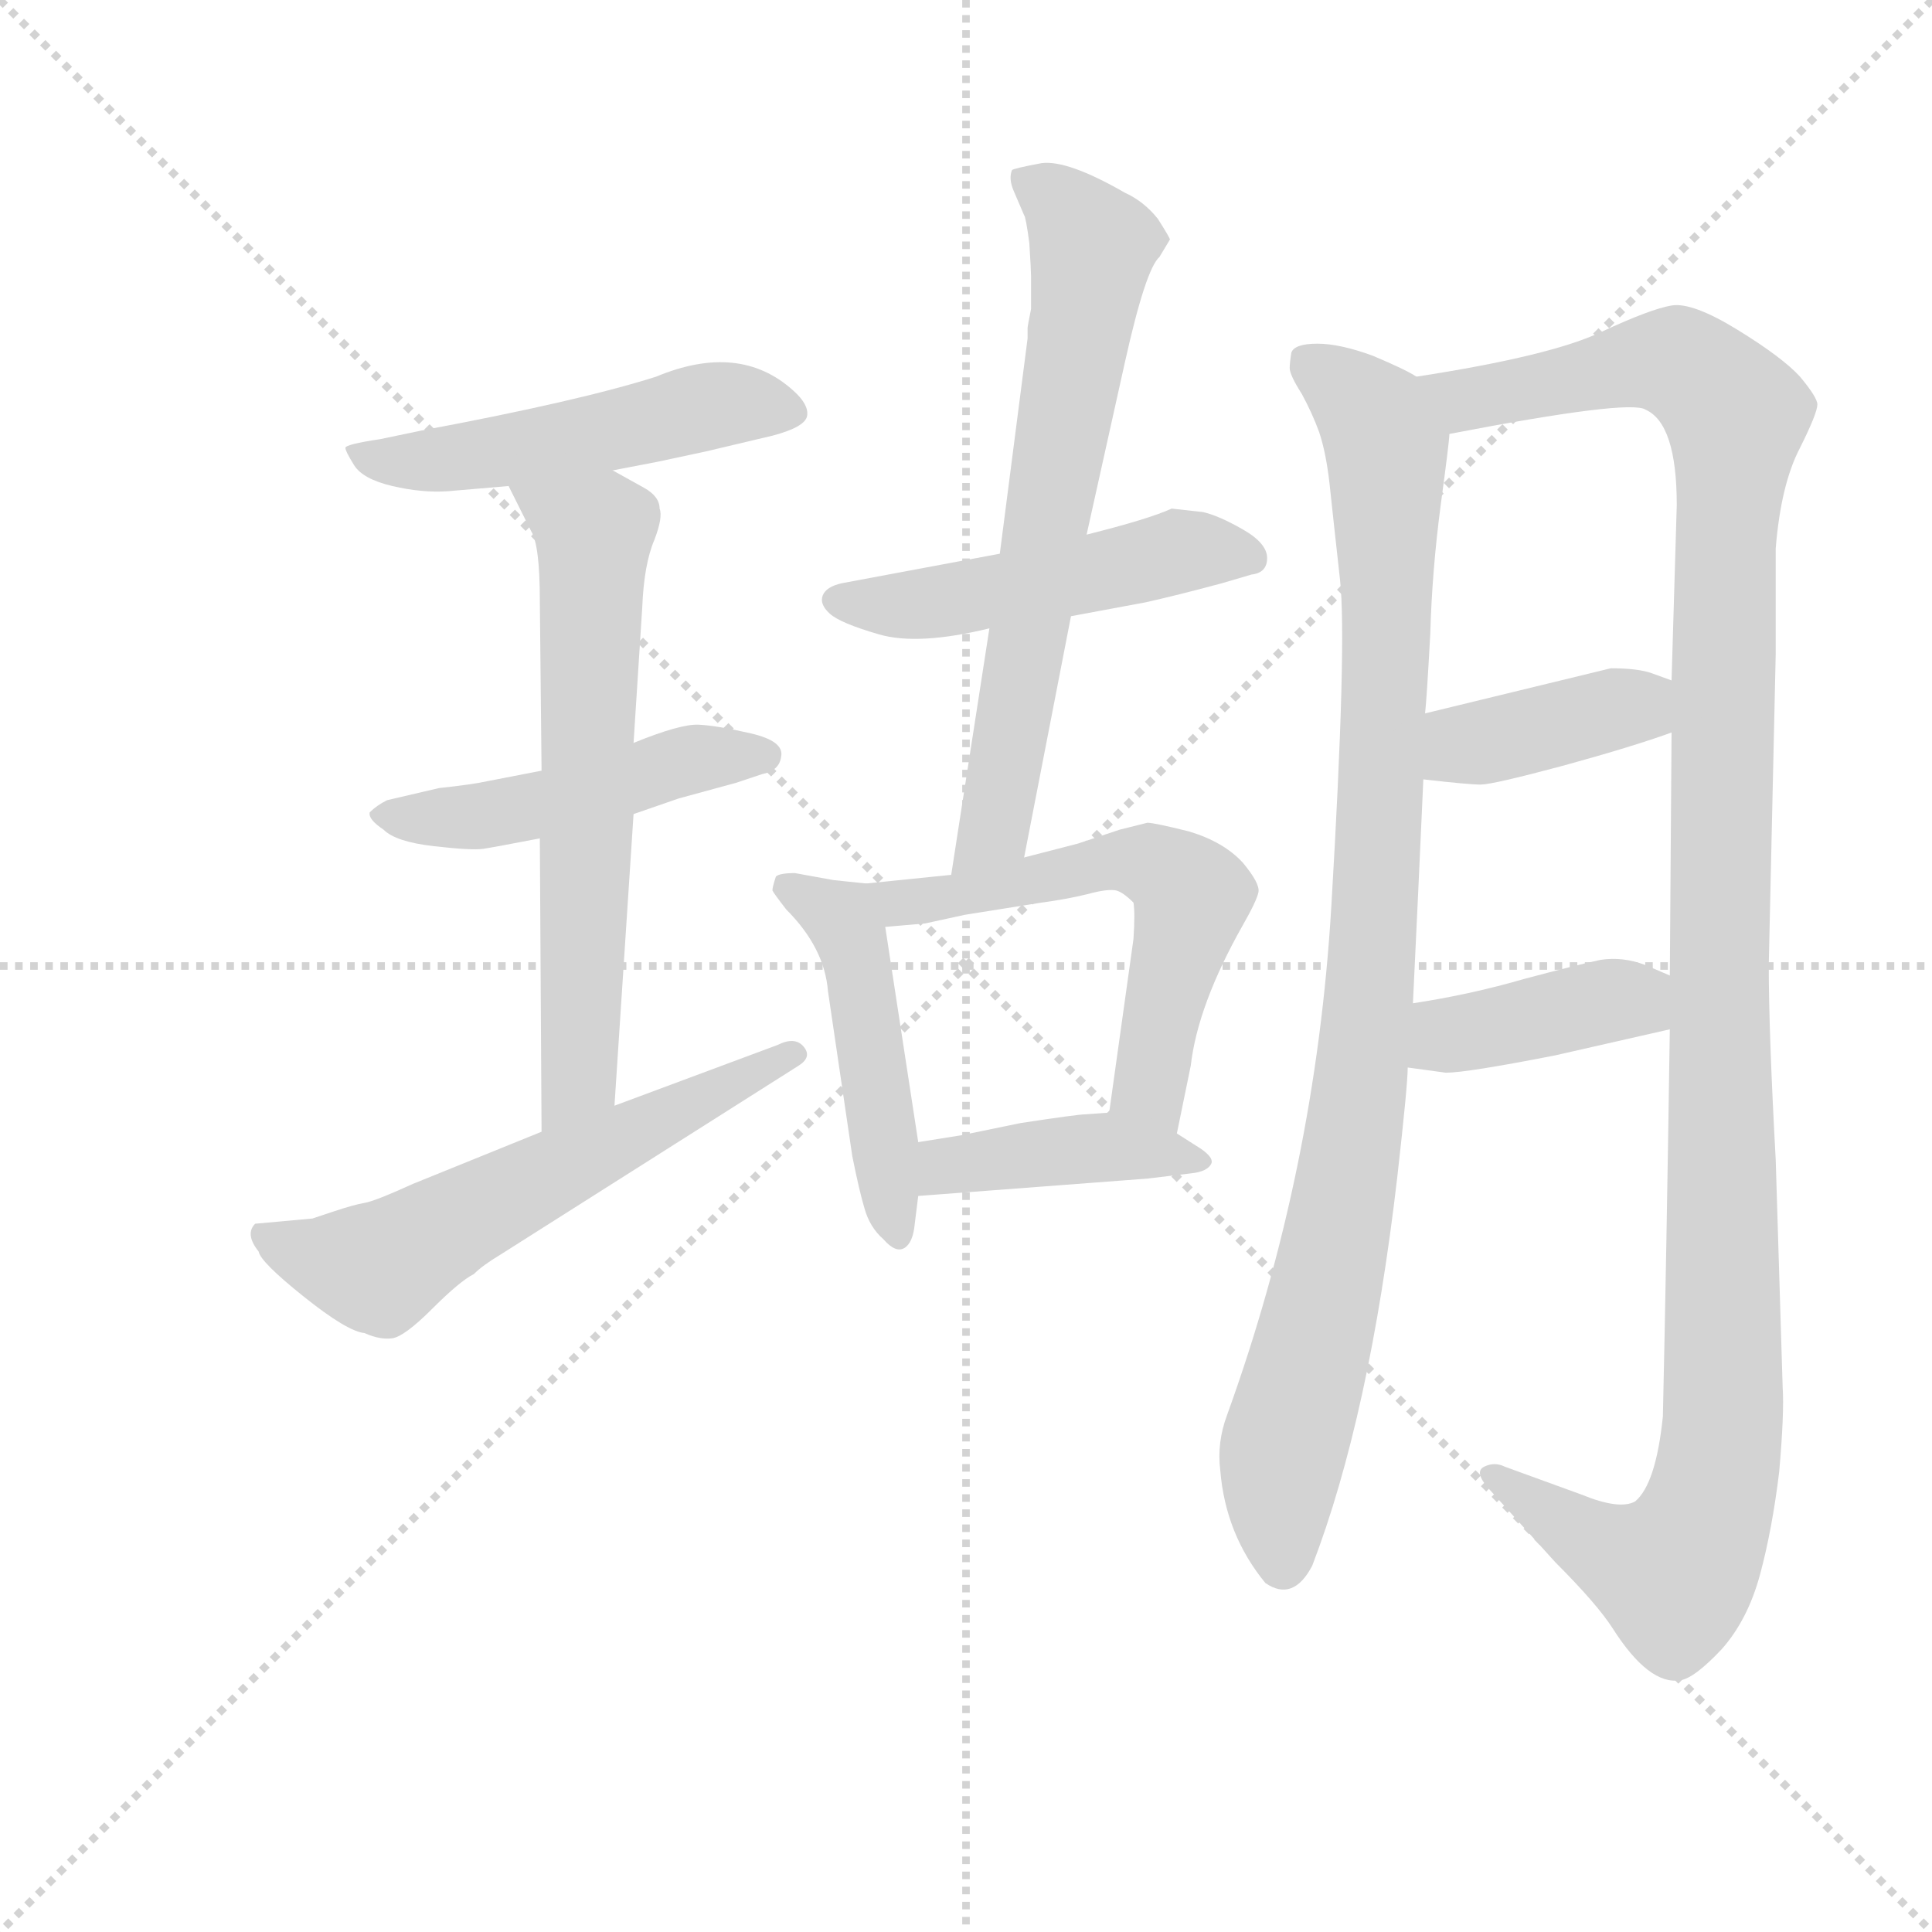 <svg version="1.1" viewBox="0 0 1024 1024" xmlns="http://www.w3.org/2000/svg">
  <g stroke="lightgray" stroke-dasharray="1,1" stroke-width="1" transform="scale(4, 4)">
    <line x1="0" y1="0" x2="256" y2="256"></line>
    <line x1="256" y1="0" x2="0" y2="256"></line>
    <line x1="128" y1="0" x2="128" y2="256"></line>
    <line x1="0" y1="128" x2="256" y2="128"></line>
  </g>
  <g transform="scale(0.92, -0.92) translate(60, -830)">
    <style type="text/css">
      
        @keyframes keyframes0 {
          from {
            stroke: blue;
            stroke-dashoffset: 513;
            stroke-width: 128;
          }
          63% {
            animation-timing-function: step-end;
            stroke: blue;
            stroke-dashoffset: 0;
            stroke-width: 128;
          }
          to {
            stroke: black;
            stroke-width: 1024;
          }
        }
        #make-me-a-hanzi-animation-0 {
          animation: keyframes0 0.667s both;
          animation-delay: 0s;
          animation-timing-function: linear;
        }
      
        @keyframes keyframes1 {
          from {
            stroke: blue;
            stroke-dashoffset: 479;
            stroke-width: 128;
          }
          61% {
            animation-timing-function: step-end;
            stroke: blue;
            stroke-dashoffset: 0;
            stroke-width: 128;
          }
          to {
            stroke: black;
            stroke-width: 1024;
          }
        }
        #make-me-a-hanzi-animation-1 {
          animation: keyframes1 0.64s both;
          animation-delay: 0.667s;
          animation-timing-function: linear;
        }
      
        @keyframes keyframes2 {
          from {
            stroke: blue;
            stroke-dashoffset: 645;
            stroke-width: 128;
          }
          68% {
            animation-timing-function: step-end;
            stroke: blue;
            stroke-dashoffset: 0;
            stroke-width: 128;
          }
          to {
            stroke: black;
            stroke-width: 1024;
          }
        }
        #make-me-a-hanzi-animation-2 {
          animation: keyframes2 0.775s both;
          animation-delay: 1.307s;
          animation-timing-function: linear;
        }
      
        @keyframes keyframes3 {
          from {
            stroke: blue;
            stroke-dashoffset: 591;
            stroke-width: 128;
          }
          66% {
            animation-timing-function: step-end;
            stroke: blue;
            stroke-dashoffset: 0;
            stroke-width: 128;
          }
          to {
            stroke: black;
            stroke-width: 1024;
          }
        }
        #make-me-a-hanzi-animation-3 {
          animation: keyframes3 0.731s both;
          animation-delay: 2.082s;
          animation-timing-function: linear;
        }
      
        @keyframes keyframes4 {
          from {
            stroke: blue;
            stroke-dashoffset: 497;
            stroke-width: 128;
          }
          62% {
            animation-timing-function: step-end;
            stroke: blue;
            stroke-dashoffset: 0;
            stroke-width: 128;
          }
          to {
            stroke: black;
            stroke-width: 1024;
          }
        }
        #make-me-a-hanzi-animation-4 {
          animation: keyframes4 0.654s both;
          animation-delay: 2.813s;
          animation-timing-function: linear;
        }
      
        @keyframes keyframes5 {
          from {
            stroke: blue;
            stroke-dashoffset: 681;
            stroke-width: 128;
          }
          69% {
            animation-timing-function: step-end;
            stroke: blue;
            stroke-dashoffset: 0;
            stroke-width: 128;
          }
          to {
            stroke: black;
            stroke-width: 1024;
          }
        }
        #make-me-a-hanzi-animation-5 {
          animation: keyframes5 0.804s both;
          animation-delay: 3.468s;
          animation-timing-function: linear;
        }
      
        @keyframes keyframes6 {
          from {
            stroke: blue;
            stroke-dashoffset: 474;
            stroke-width: 128;
          }
          61% {
            animation-timing-function: step-end;
            stroke: blue;
            stroke-dashoffset: 0;
            stroke-width: 128;
          }
          to {
            stroke: black;
            stroke-width: 1024;
          }
        }
        #make-me-a-hanzi-animation-6 {
          animation: keyframes6 0.636s both;
          animation-delay: 4.272s;
          animation-timing-function: linear;
        }
      
        @keyframes keyframes7 {
          from {
            stroke: blue;
            stroke-dashoffset: 581;
            stroke-width: 128;
          }
          65% {
            animation-timing-function: step-end;
            stroke: blue;
            stroke-dashoffset: 0;
            stroke-width: 128;
          }
          to {
            stroke: black;
            stroke-width: 1024;
          }
        }
        #make-me-a-hanzi-animation-7 {
          animation: keyframes7 0.723s both;
          animation-delay: 4.908s;
          animation-timing-function: linear;
        }
      
        @keyframes keyframes8 {
          from {
            stroke: blue;
            stroke-dashoffset: 414;
            stroke-width: 128;
          }
          57% {
            animation-timing-function: step-end;
            stroke: blue;
            stroke-dashoffset: 0;
            stroke-width: 128;
          }
          to {
            stroke: black;
            stroke-width: 1024;
          }
        }
        #make-me-a-hanzi-animation-8 {
          animation: keyframes8 0.587s both;
          animation-delay: 5.63s;
          animation-timing-function: linear;
        }
      
        @keyframes keyframes9 {
          from {
            stroke: blue;
            stroke-dashoffset: 970;
            stroke-width: 128;
          }
          76% {
            animation-timing-function: step-end;
            stroke: blue;
            stroke-dashoffset: 0;
            stroke-width: 128;
          }
          to {
            stroke: black;
            stroke-width: 1024;
          }
        }
        #make-me-a-hanzi-animation-9 {
          animation: keyframes9 1.039s both;
          animation-delay: 6.217s;
          animation-timing-function: linear;
        }
      
        @keyframes keyframes10 {
          from {
            stroke: blue;
            stroke-dashoffset: 1240;
            stroke-width: 128;
          }
          80% {
            animation-timing-function: step-end;
            stroke: blue;
            stroke-dashoffset: 0;
            stroke-width: 128;
          }
          to {
            stroke: black;
            stroke-width: 1024;
          }
        }
        #make-me-a-hanzi-animation-10 {
          animation: keyframes10 1.259s both;
          animation-delay: 7.257s;
          animation-timing-function: linear;
        }
      
        @keyframes keyframes11 {
          from {
            stroke: blue;
            stroke-dashoffset: 392;
            stroke-width: 128;
          }
          56% {
            animation-timing-function: step-end;
            stroke: blue;
            stroke-dashoffset: 0;
            stroke-width: 128;
          }
          to {
            stroke: black;
            stroke-width: 1024;
          }
        }
        #make-me-a-hanzi-animation-11 {
          animation: keyframes11 0.569s both;
          animation-delay: 8.516s;
          animation-timing-function: linear;
        }
      
        @keyframes keyframes12 {
          from {
            stroke: blue;
            stroke-dashoffset: 401;
            stroke-width: 128;
          }
          57% {
            animation-timing-function: step-end;
            stroke: blue;
            stroke-dashoffset: 0;
            stroke-width: 128;
          }
          to {
            stroke: black;
            stroke-width: 1024;
          }
        }
        #make-me-a-hanzi-animation-12 {
          animation: keyframes12 0.576s both;
          animation-delay: 9.085s;
          animation-timing-function: linear;
        }
      
    </style>
    
      <path d="M 293 559 L 319 564 L 347 570 L 385 579 Q 404 584 405 590.5 Q 406 597 397 605 Q 366 633 318 613 Q 274 599 183 582 L 159 577 Q 139 574 139 572 Q 139 570 144 562 Q 149 554 166 550 Q 183 546 198 547 L 233 550 L 293 559 Z" fill="lightgray"></path>
    
      <path d="M 252 386 L 221 380 Q 212 378 193 376 L 163 369 Q 157 366 153 362 Q 152 358 161 352 Q 168 345 190 342.5 Q 212 340 218.5 341 Q 225 342 251 347 L 305 361 L 331 370 L 364 379 L 379 384 Q 389 386 390 394 Q 392 403 372.5 407.5 Q 353 412 342.5 412.5 Q 332 413 305 402 L 252 386 Z" fill="lightgray"></path>
    
      <path d="M 305 402 L 310 480 Q 311 505 317 519 Q 322 532 320 537 Q 320 544 311 549 L 293 559 C 267 574 220 577 233 550 L 246 524 Q 251 516 251 484 L 252 386 L 251 347 L 252 178 C 252 148 292 163 294 193 L 305 361 L 305 402 Z" fill="lightgray"></path>
    
      <path d="M 252 178 L 178 148 Q 156 138 150 137 Q 144 136 132 132 L 120 128 L 87 125 Q 81 119 89 109 Q 90 103 115 83 Q 140 63 150 62 Q 159 58 166 59 Q 173 60 189 76 Q 205 92 213 96 Q 218 101 228 107 L 400 216 Q 408 221 403 227 Q 398 233 388 228 L 294 193 L 252 178 Z" fill="lightgray"></path>
    
      <path d="M 516 511 L 425 494 Q 416 492 414 487 Q 412 482 418 476.5 Q 424 471 446.5 464.5 Q 469 458 510 468 L 557 475 L 600 483 Q 618 487 644 494 L 661 499 Q 670 500 670 508.5 Q 670 517 656 525 Q 642 533 633 535 L 615 537 Q 602 531 566 522 L 516 511 Z" fill="lightgray"></path>
    
      <path d="M 534 671 L 534 652 Q 532 642 532 641 L 532 635 L 516 511 L 510 468 L 488 326 C 483 296 524 307 530 336 L 557 475 L 566 522 L 588 621 Q 600 675 608 682 L 614 692 Q 614 693 607 704 Q 599 714 588 719 Q 555 738 540 736 Q 524 733 523 732 Q 521 727 524 720 L 530 706 Q 531 705 533 690 Q 534 674 534 671 Z" fill="lightgray"></path>
    
      <path d="M 439 321 L 420 323 L 398 327 Q 389 327 387 325 Q 385 319 385 317 Q 386 315 393 306 Q 415 284 417 259 L 431 164 Q 435 144 438 134 Q 441 123 449 116 Q 456 108 461 111 Q 466 114 467 125 L 469 141 L 469 172 L 450 296 C 446 320 446 320 439 321 Z" fill="lightgray"></path>
    
      <path d="M 488 326 L 439 321 C 409 318 420 293 450 296 L 473 298 L 496 303 L 540 310 Q 555 312 567 315 Q 578 318 583 317 Q 587 316 593 310 Q 594 304 593 289 L 579 189 C 575 159 612 148 618 177 L 626 216 Q 630 251 656 297 Q 664 311 665 316 Q 666 321 656 333 Q 645 345 625 351 Q 605 356 601 356 L 585 352 L 561 344 L 530 336 L 488 326 Z" fill="lightgray"></path>
    
      <path d="M 469 141 L 601 151 L 626 154 Q 636 155 638 160 Q 639 164 629 170 L 618 177 C 597 190 597 190 579 189 L 565 188 Q 561 188 528 183 L 494 176 L 469 172 C 439 167 439 139 469 141 Z" fill="lightgray"></path>
    
      <path d="M 754 252 Q 757 314 760 381 L 761 419 Q 762 428 764 465 Q 765 501 770 539 Q 775 576 775 580 C 778 603 778 603 756 613 Q 750 617 731 625 Q 712 632 699 632 Q 686 632 684 627 Q 683 621 683 618 Q 683 614 690 603 Q 696 592 700 581 Q 704 569 706 551 Q 708 532 712 496 Q 716 460 707 308 Q 698 156 647 15 Q 641 -1 643 -17 Q 646 -54 669 -82 Q 685 -93 696 -72 Q 729 14 745 152 Q 751 205 751 215 L 754 252 Z" fill="lightgray"></path>
    
      <path d="M 903 408 L 902 268 L 902 237 Q 900 102 898 14 Q 894 -25 882 -35 Q 873 -40 851 -31 L 807 -15 Q 801 -12 795 -15 Q 789 -18 798 -28 L 836 -70 Q 860 -94 869 -108 Q 890 -141 908 -138 Q 916 -137 932 -120 Q 947 -103 954 -77 Q 961 -51 965 -18 Q 968 16 967 31 L 963 162 Q 959 235 959 274 L 963 453 L 963 514 Q 966 551 977 572 Q 987 592 987 597 Q 987 601 977 613 Q 967 624 941 640 Q 915 656 903 654 Q 891 652 863 639 Q 834 625 756 613 C 726 608 746 575 775 580 Q 879 600 888 594 Q 906 586 906 539 L 903 438 L 903 408 Z" fill="lightgray"></path>
    
      <path d="M 760 381 Q 786 378 793 378 Q 800 378 841 389 Q 881 400 903 408 C 931 418 931 428 903 438 L 892 442 Q 884 445 868 445 L 761 419 C 732 412 730 384 760 381 Z" fill="lightgray"></path>
    
      <path d="M 902 268 L 888 274 Q 875 279 862 277 Q 848 274 818 266 Q 787 257 754 252 C 724 247 721 219 751 215 L 773 212 Q 785 212 836 222 L 902 237 C 931 244 930 256 902 268 Z" fill="lightgray"></path>
    
    
      <clipPath id="make-me-a-hanzi-clip-0">
        <path d="M 293 559 L 319 564 L 347 570 L 385 579 Q 404 584 405 590.5 Q 406 597 397 605 Q 366 633 318 613 Q 274 599 183 582 L 159 577 Q 139 574 139 572 Q 139 570 144 562 Q 149 554 166 550 Q 183 546 198 547 L 233 550 L 293 559 Z"></path>
      </clipPath>
      <path clip-path="url(#make-me-a-hanzi-clip-0)" d="M 144 568 L 184 564 L 225 569 L 369 598 L 397 592" fill="none" id="make-me-a-hanzi-animation-0" stroke-dasharray="385 770" stroke-linecap="round"></path>
    
      <clipPath id="make-me-a-hanzi-clip-1">
        <path d="M 252 386 L 221 380 Q 212 378 193 376 L 163 369 Q 157 366 153 362 Q 152 358 161 352 Q 168 345 190 342.5 Q 212 340 218.5 341 Q 225 342 251 347 L 305 361 L 331 370 L 364 379 L 379 384 Q 389 386 390 394 Q 392 403 372.5 407.5 Q 353 412 342.5 412.5 Q 332 413 305 402 L 252 386 Z"></path>
      </clipPath>
      <path clip-path="url(#make-me-a-hanzi-clip-1)" d="M 161 361 L 227 361 L 340 393 L 380 394" fill="none" id="make-me-a-hanzi-animation-1" stroke-dasharray="351 702" stroke-linecap="round"></path>
    
      <clipPath id="make-me-a-hanzi-clip-2">
        <path d="M 305 402 L 310 480 Q 311 505 317 519 Q 322 532 320 537 Q 320 544 311 549 L 293 559 C 267 574 220 577 233 550 L 246 524 Q 251 516 251 484 L 252 386 L 251 347 L 252 178 C 252 148 292 163 294 193 L 305 361 L 305 402 Z"></path>
      </clipPath>
      <path clip-path="url(#make-me-a-hanzi-clip-2)" d="M 241 546 L 282 523 L 273 209 L 257 186" fill="none" id="make-me-a-hanzi-animation-2" stroke-dasharray="517 1034" stroke-linecap="round"></path>
    
      <clipPath id="make-me-a-hanzi-clip-3">
        <path d="M 252 178 L 178 148 Q 156 138 150 137 Q 144 136 132 132 L 120 128 L 87 125 Q 81 119 89 109 Q 90 103 115 83 Q 140 63 150 62 Q 159 58 166 59 Q 173 60 189 76 Q 205 92 213 96 Q 218 101 228 107 L 400 216 Q 408 221 403 227 Q 398 233 388 228 L 294 193 L 252 178 Z"></path>
      </clipPath>
      <path clip-path="url(#make-me-a-hanzi-clip-3)" d="M 93 119 L 122 105 L 155 100 L 395 223" fill="none" id="make-me-a-hanzi-animation-3" stroke-dasharray="463 926" stroke-linecap="round"></path>
    
      <clipPath id="make-me-a-hanzi-clip-4">
        <path d="M 516 511 L 425 494 Q 416 492 414 487 Q 412 482 418 476.5 Q 424 471 446.5 464.5 Q 469 458 510 468 L 557 475 L 600 483 Q 618 487 644 494 L 661 499 Q 670 500 670 508.5 Q 670 517 656 525 Q 642 533 633 535 L 615 537 Q 602 531 566 522 L 516 511 Z"></path>
      </clipPath>
      <path clip-path="url(#make-me-a-hanzi-clip-4)" d="M 423 485 L 442 480 L 480 483 L 626 513 L 660 509" fill="none" id="make-me-a-hanzi-animation-4" stroke-dasharray="369 738" stroke-linecap="round"></path>
    
      <clipPath id="make-me-a-hanzi-clip-5">
        <path d="M 534 671 L 534 652 Q 532 642 532 641 L 532 635 L 516 511 L 510 468 L 488 326 C 483 296 524 307 530 336 L 557 475 L 566 522 L 588 621 Q 600 675 608 682 L 614 692 Q 614 693 607 704 Q 599 714 588 719 Q 555 738 540 736 Q 524 733 523 732 Q 521 727 524 720 L 530 706 Q 531 705 533 690 Q 534 674 534 671 Z"></path>
      </clipPath>
      <path clip-path="url(#make-me-a-hanzi-clip-5)" d="M 527 726 L 556 707 L 569 687 L 568 673 L 513 353 L 494 333" fill="none" id="make-me-a-hanzi-animation-5" stroke-dasharray="553 1106" stroke-linecap="round"></path>
    
      <clipPath id="make-me-a-hanzi-clip-6">
        <path d="M 439 321 L 420 323 L 398 327 Q 389 327 387 325 Q 385 319 385 317 Q 386 315 393 306 Q 415 284 417 259 L 431 164 Q 435 144 438 134 Q 441 123 449 116 Q 456 108 461 111 Q 466 114 467 125 L 469 141 L 469 172 L 450 296 C 446 320 446 320 439 321 Z"></path>
      </clipPath>
      <path clip-path="url(#make-me-a-hanzi-clip-6)" d="M 394 319 L 429 294 L 457 121" fill="none" id="make-me-a-hanzi-animation-6" stroke-dasharray="346 692" stroke-linecap="round"></path>
    
      <clipPath id="make-me-a-hanzi-clip-7">
        <path d="M 488 326 L 439 321 C 409 318 420 293 450 296 L 473 298 L 496 303 L 540 310 Q 555 312 567 315 Q 578 318 583 317 Q 587 316 593 310 Q 594 304 593 289 L 579 189 C 575 159 612 148 618 177 L 626 216 Q 630 251 656 297 Q 664 311 665 316 Q 666 321 656 333 Q 645 345 625 351 Q 605 356 601 356 L 585 352 L 561 344 L 530 336 L 488 326 Z"></path>
      </clipPath>
      <path clip-path="url(#make-me-a-hanzi-clip-7)" d="M 446 316 L 466 310 L 584 334 L 611 329 L 627 314 L 602 204 L 613 185" fill="none" id="make-me-a-hanzi-animation-7" stroke-dasharray="453 906" stroke-linecap="round"></path>
    
      <clipPath id="make-me-a-hanzi-clip-8">
        <path d="M 469 141 L 601 151 L 626 154 Q 636 155 638 160 Q 639 164 629 170 L 618 177 C 597 190 597 190 579 189 L 565 188 Q 561 188 528 183 L 494 176 L 469 172 C 439 167 439 139 469 141 Z"></path>
      </clipPath>
      <path clip-path="url(#make-me-a-hanzi-clip-8)" d="M 476 149 L 485 158 L 540 167 L 629 162" fill="none" id="make-me-a-hanzi-animation-8" stroke-dasharray="286 572" stroke-linecap="round"></path>
    
      <clipPath id="make-me-a-hanzi-clip-9">
        <path d="M 754 252 Q 757 314 760 381 L 761 419 Q 762 428 764 465 Q 765 501 770 539 Q 775 576 775 580 C 778 603 778 603 756 613 Q 750 617 731 625 Q 712 632 699 632 Q 686 632 684 627 Q 683 621 683 618 Q 683 614 690 603 Q 696 592 700 581 Q 704 569 706 551 Q 708 532 712 496 Q 716 460 707 308 Q 698 156 647 15 Q 641 -1 643 -17 Q 646 -54 669 -82 Q 685 -93 696 -72 Q 729 14 745 152 Q 751 205 751 215 L 754 252 Z"></path>
      </clipPath>
      <path clip-path="url(#make-me-a-hanzi-clip-9)" d="M 694 621 L 727 594 L 739 571 L 739 473 L 726 223 L 706 95 L 678 -10 L 679 -69" fill="none" id="make-me-a-hanzi-animation-9" stroke-dasharray="842 1684" stroke-linecap="round"></path>
    
      <clipPath id="make-me-a-hanzi-clip-10">
        <path d="M 903 408 L 902 268 L 902 237 Q 900 102 898 14 Q 894 -25 882 -35 Q 873 -40 851 -31 L 807 -15 Q 801 -12 795 -15 Q 789 -18 798 -28 L 836 -70 Q 860 -94 869 -108 Q 890 -141 908 -138 Q 916 -137 932 -120 Q 947 -103 954 -77 Q 961 -51 965 -18 Q 968 16 967 31 L 963 162 Q 959 235 959 274 L 963 453 L 963 514 Q 966 551 977 572 Q 987 592 987 597 Q 987 601 977 613 Q 967 624 941 640 Q 915 656 903 654 Q 891 652 863 639 Q 834 625 756 613 C 726 608 746 575 775 580 Q 879 600 888 594 Q 906 586 906 539 L 903 438 L 903 408 Z"></path>
      </clipPath>
      <path clip-path="url(#make-me-a-hanzi-clip-10)" d="M 767 612 L 786 599 L 882 621 L 908 621 L 940 591 L 933 488 L 933 18 L 928 -21 L 921 -49 L 904 -77 L 859 -59 L 801 -20" fill="none" id="make-me-a-hanzi-animation-10" stroke-dasharray="1112 2224" stroke-linecap="round"></path>
    
      <clipPath id="make-me-a-hanzi-clip-11">
        <path d="M 760 381 Q 786 378 793 378 Q 800 378 841 389 Q 881 400 903 408 C 931 418 931 428 903 438 L 892 442 Q 884 445 868 445 L 761 419 C 732 412 730 384 760 381 Z"></path>
      </clipPath>
      <path clip-path="url(#make-me-a-hanzi-clip-11)" d="M 768 387 L 780 399 L 874 423 L 895 416" fill="none" id="make-me-a-hanzi-animation-11" stroke-dasharray="264 528" stroke-linecap="round"></path>
    
      <clipPath id="make-me-a-hanzi-clip-12">
        <path d="M 902 268 L 888 274 Q 875 279 862 277 Q 848 274 818 266 Q 787 257 754 252 C 724 247 721 219 751 215 L 773 212 Q 785 212 836 222 L 902 237 C 931 244 930 256 902 268 Z"></path>
      </clipPath>
      <path clip-path="url(#make-me-a-hanzi-clip-12)" d="M 757 221 L 774 234 L 869 254 L 881 254 L 893 245" fill="none" id="make-me-a-hanzi-animation-12" stroke-dasharray="273 546" stroke-linecap="round"></path>
    
  </g>
</svg>
